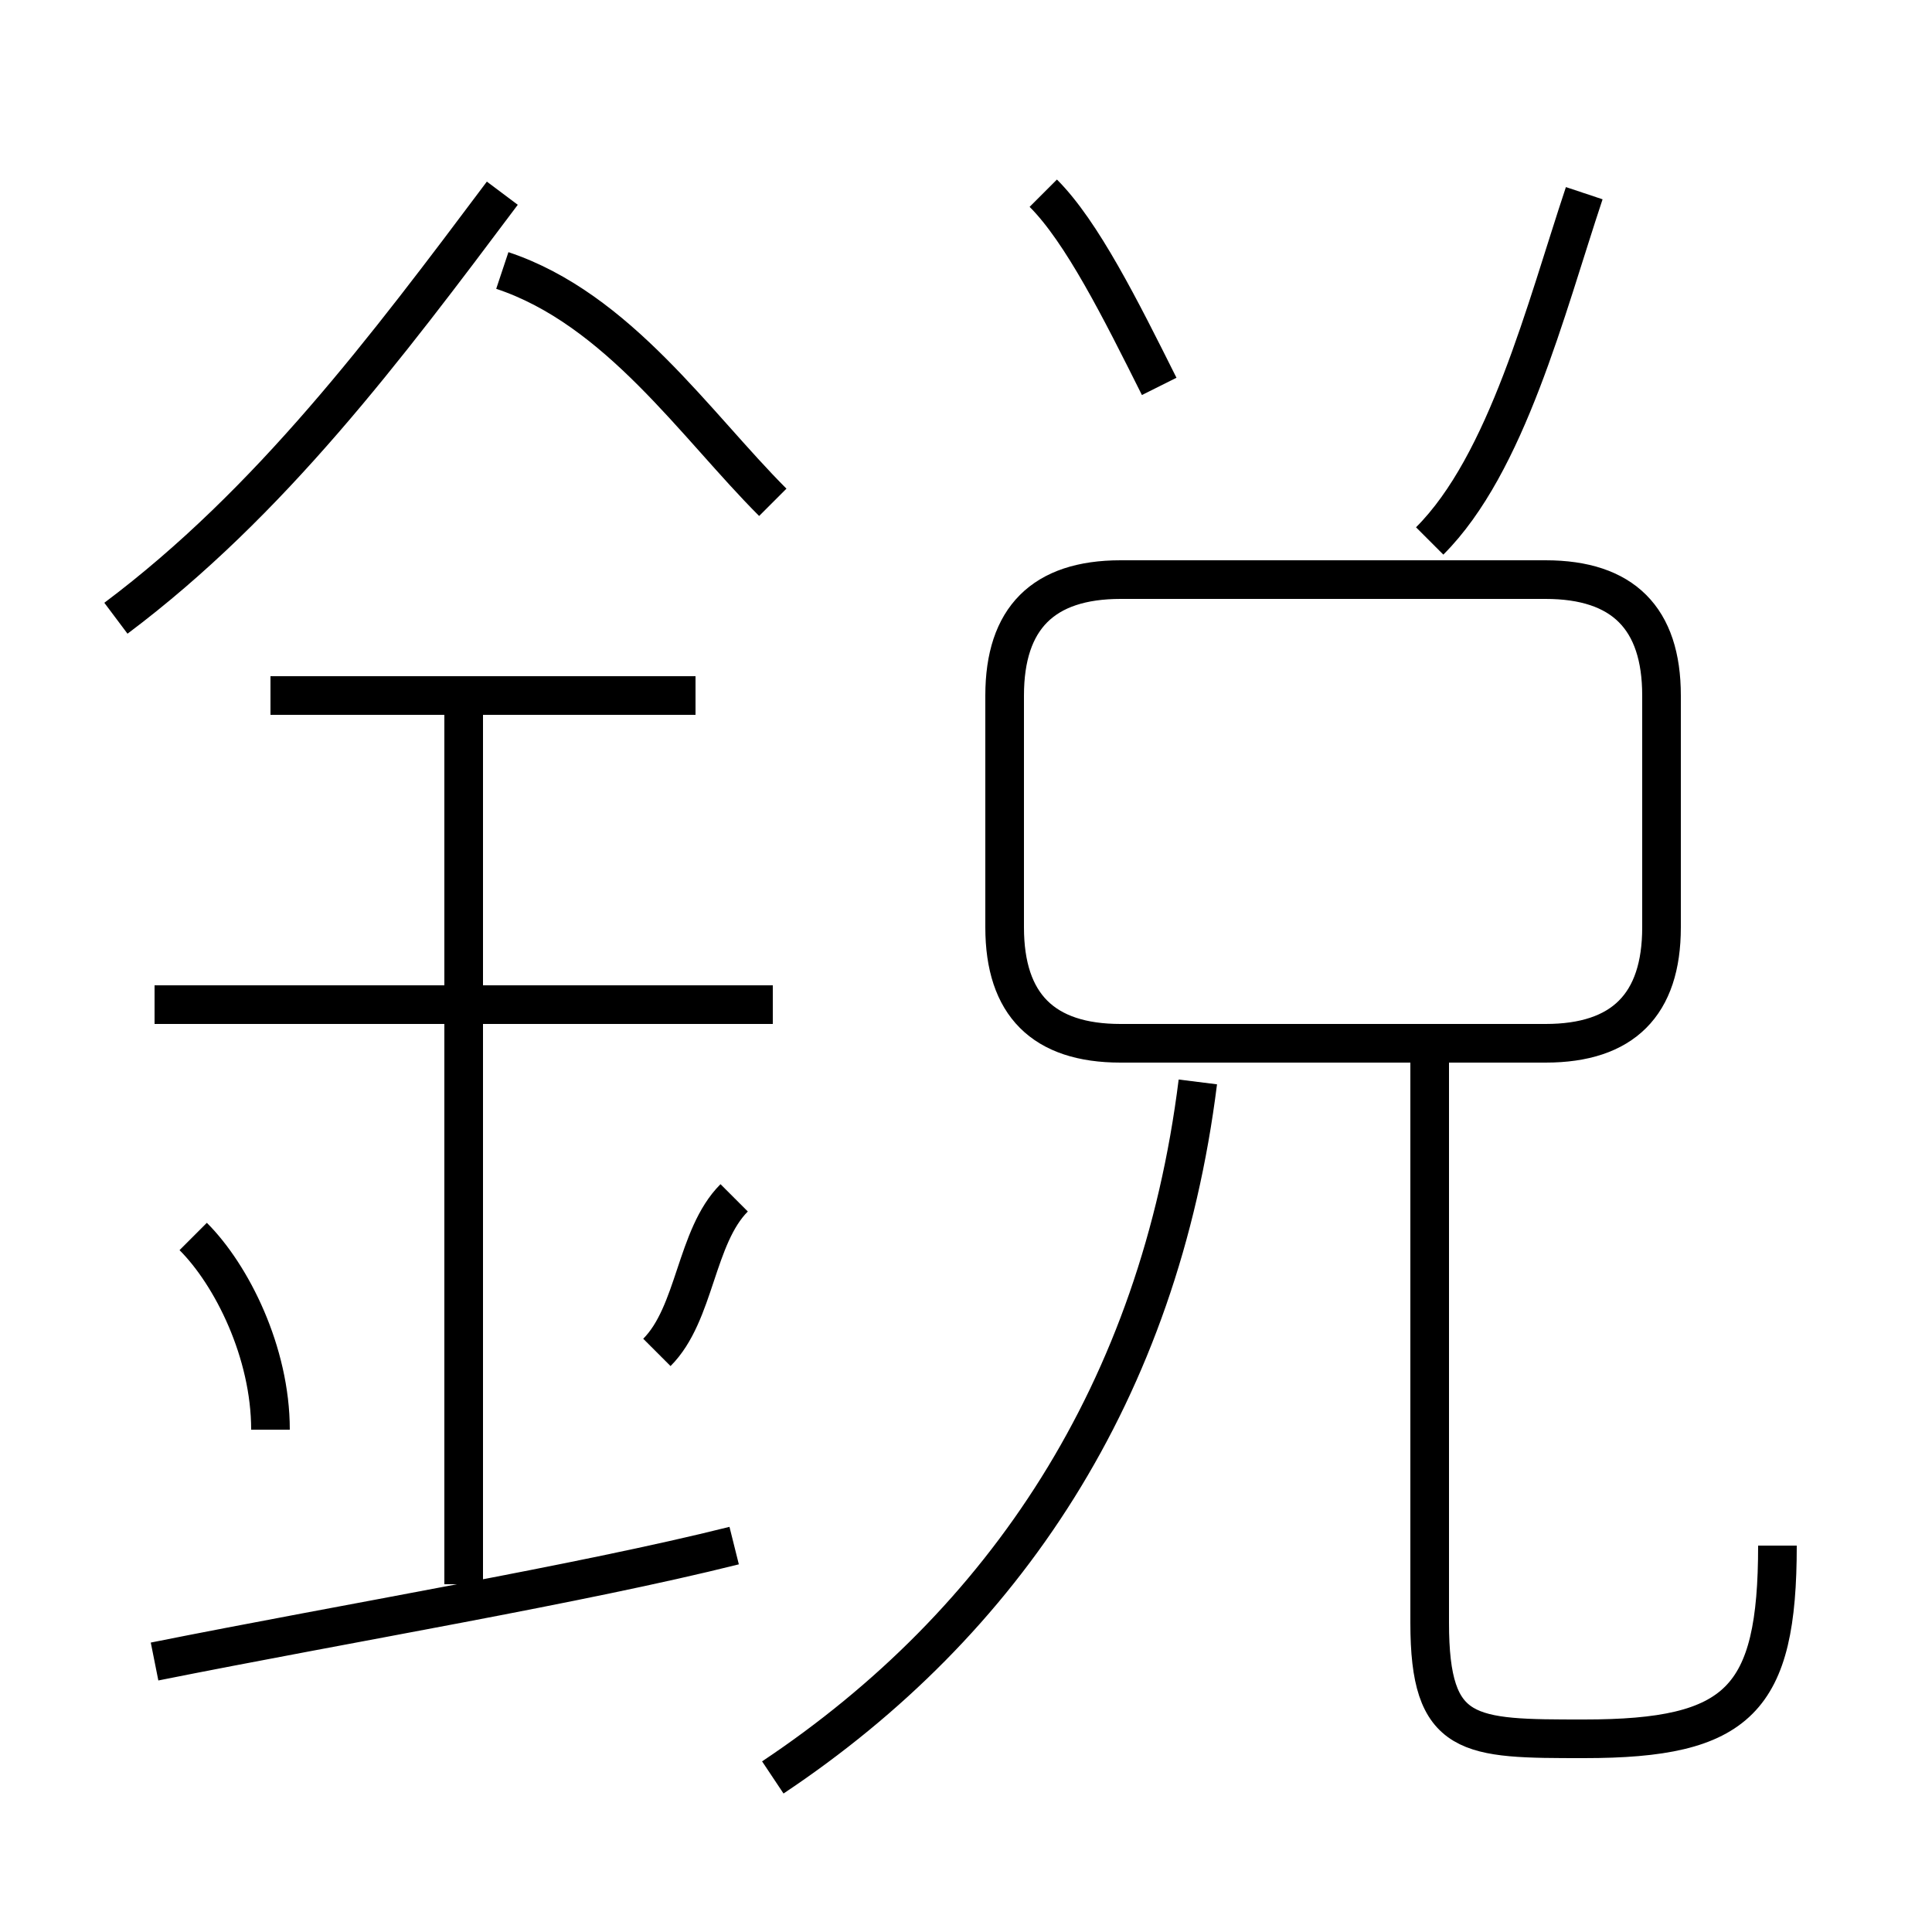 <?xml version='1.0' encoding='utf8'?>
<svg viewBox="0.0 -6.0 50.0 50.0" version="1.1" xmlns="http://www.w3.org/2000/svg">
<rect x="0.0" y="-6.0" width="50.0" height="50.0" fill="#808080" stroke="none"/>
<rect x="-1000" y="-1000" width="2000" height="2000" stroke="white" fill="white"/>
<g style="fill:white;stroke:#000000;  stroke-width:1">
<path d="M 29 -17 L 40 -17 C 42 -17 43 -18 43 -20 L 43 -26 C 43 -28 42 -29 40 -29 L 29 -29 C 27 -29 26 -28 26 -26 L 26 -20 C 26 -18 27 -17 29 -17 Z M 4 -1 C 9 -2 15 -3 19 -4 M 7 -7 C 7 -9 6 -11 5 -12 M 12 -3 L 12 -26 M 17 -9 C 18 -10 18 -12 19 -13 M 4 -18 L 20 -18 M 20 2 C 26 -2 30 -8 31 -16 M 7 -26 L 18 -26 M 3 -28 C 7 -31 10 -35 13 -39 M 46 -4 C 46 0 45 1 41 1 C 38 1 37 1 37 -2 L 37 -17 M 20 -31 C 18 -33 16 -36 13 -37 M 30 -34 C 29 -36 28 -38 27 -39 M 37 -30 C 39 -32 40 -36 41 -39" transform="translate(0.0 38.0)" />
</g>
</svg>
